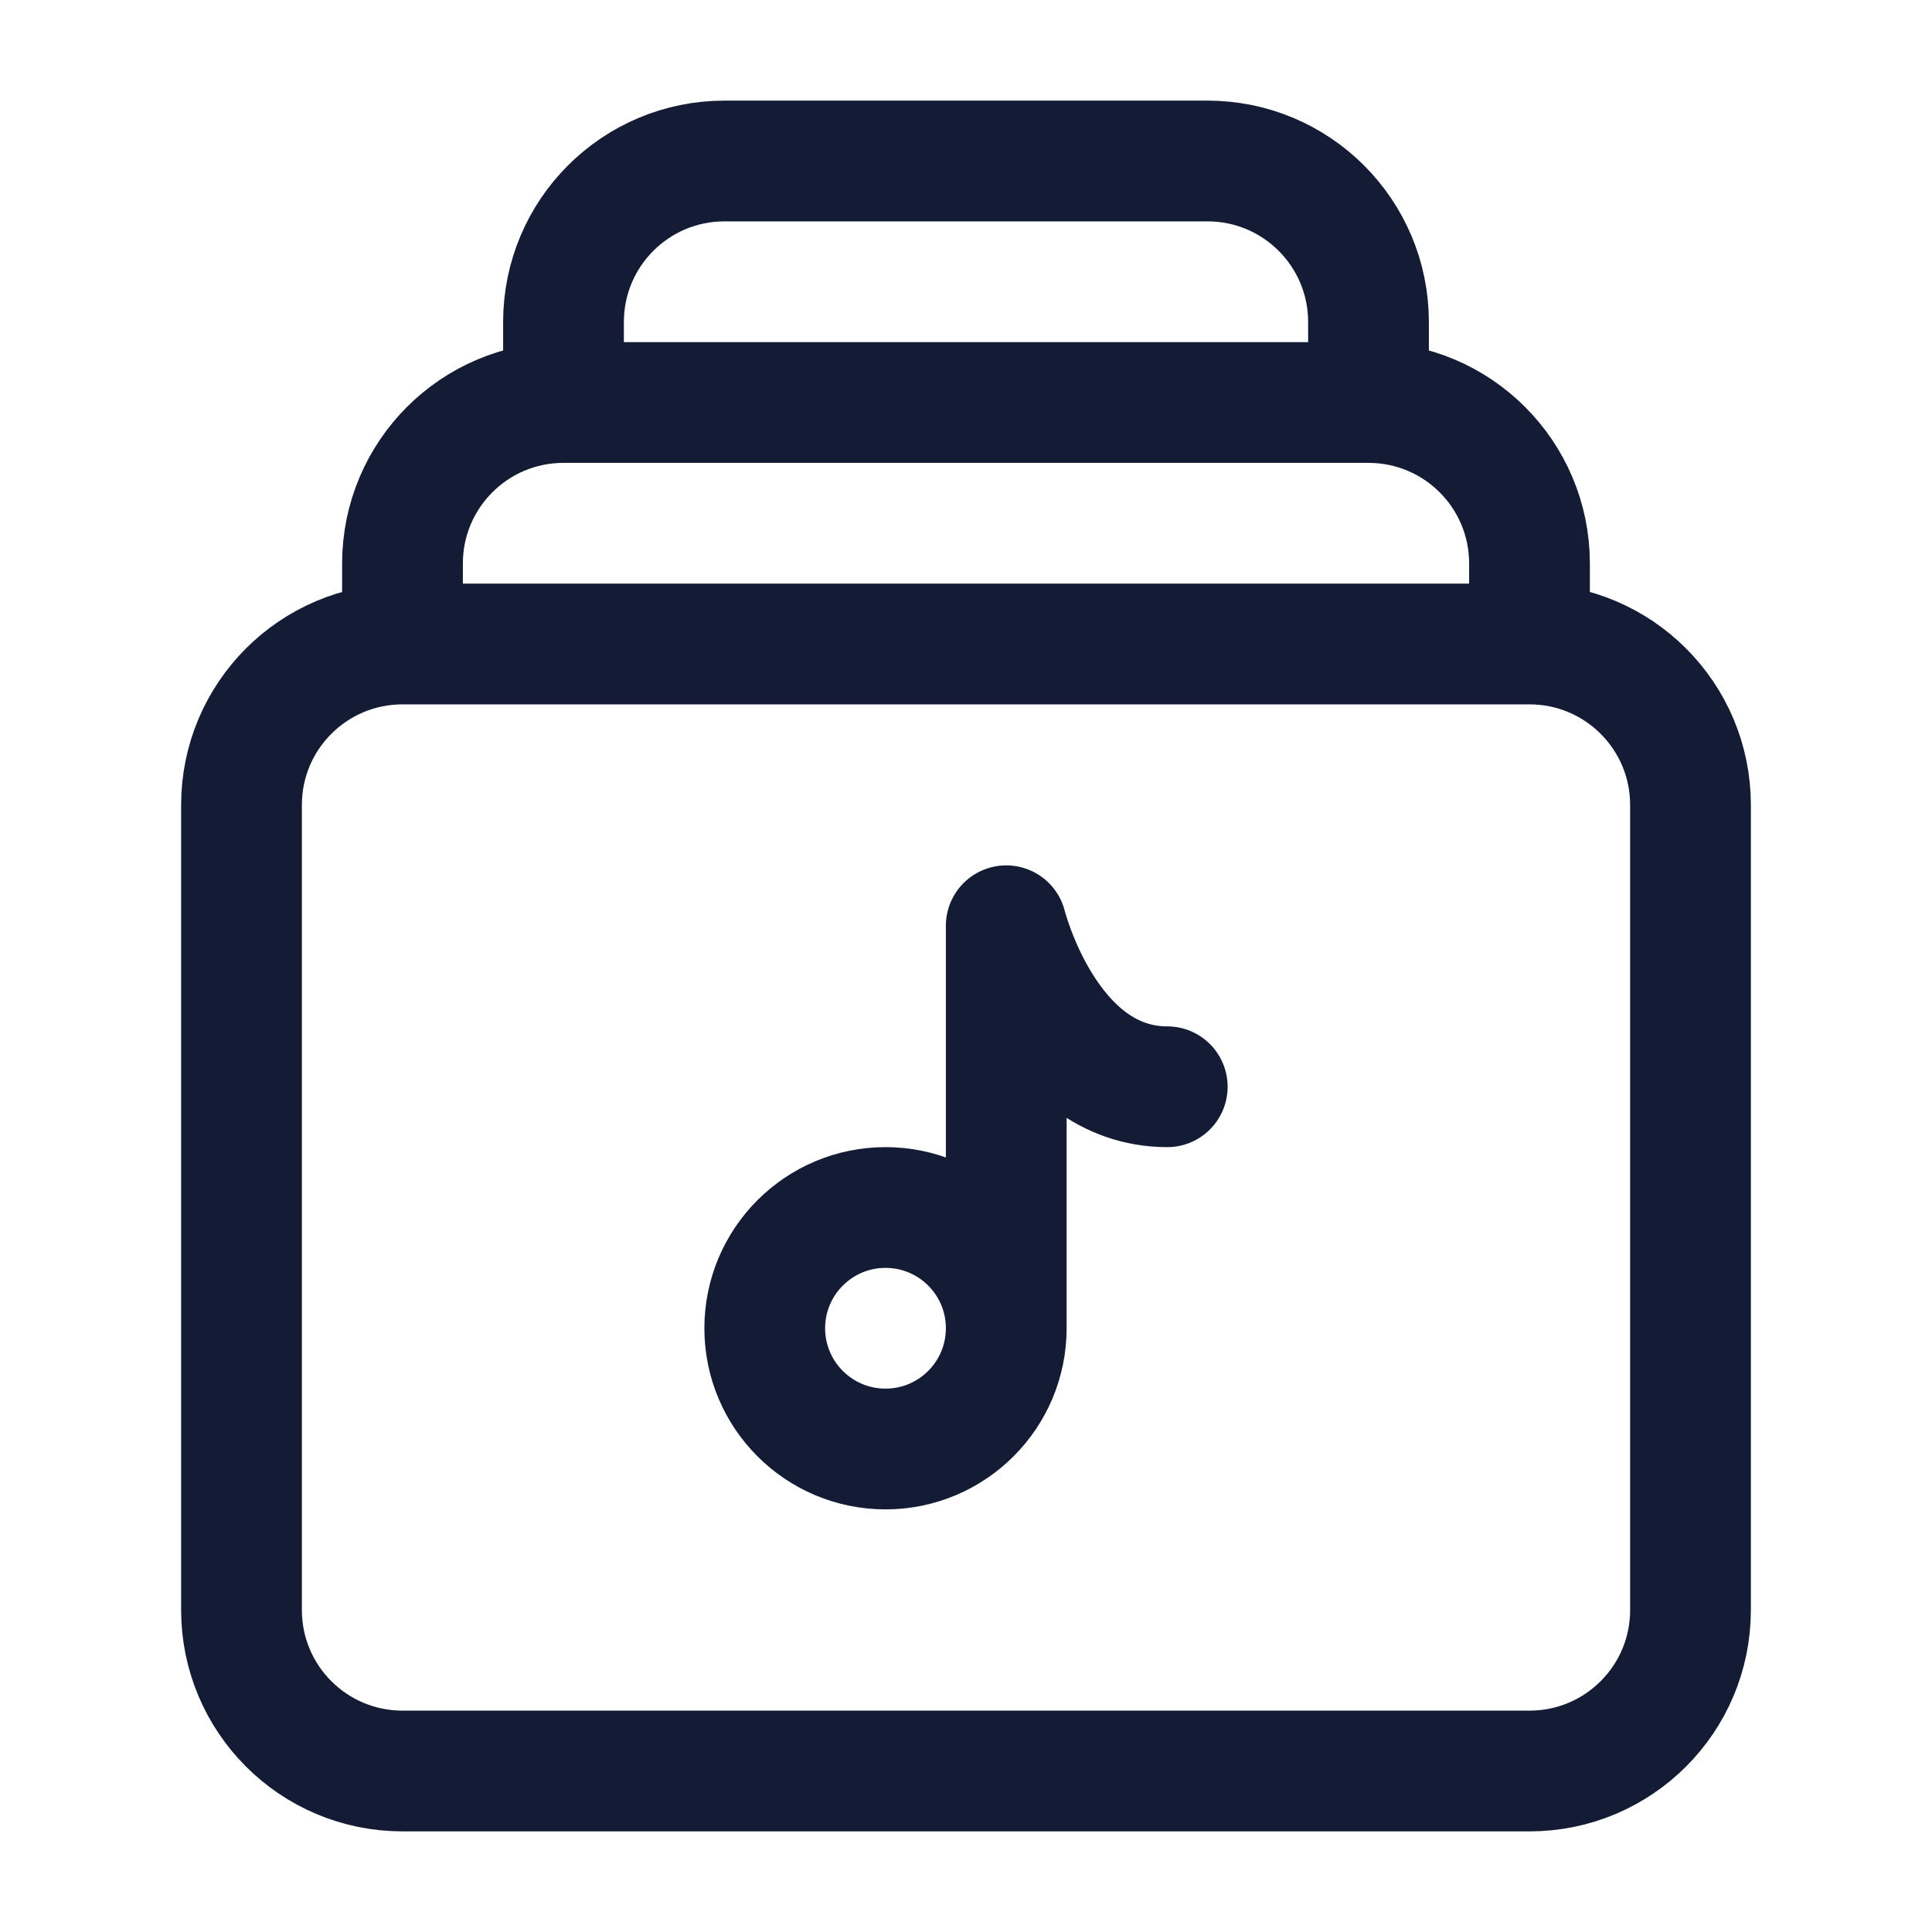 <svg width="24" height="24" viewBox="0 0 24 24" fill="none" xmlns="http://www.w3.org/2000/svg">
<path d="M5 22H19C20.105 22 21 21.105 21 20V10C21 8.895 20.105 8 19 8H5C3.895 8 3 8.895 3 10V20C3 21.105 3.895 22 5 22Z" stroke="#141B34" stroke-width="1.5" stroke-linejoin="round"/>
<path d="M19 8V7C19 5.895 18.105 5 17 5H7C5.895 5 5 5.895 5 7V8" stroke="#141B34" stroke-width="1.5" stroke-linejoin="round"/>
<path d="M17 5V4C17 2.895 16.105 2 15 2H9C7.895 2 7 2.895 7 4V5" stroke="#141B34" stroke-width="1.5" stroke-linejoin="round"/>
<path d="M12.5 16.5C12.5 17.328 11.828 18 11 18C10.172 18 9.5 17.328 9.5 16.5C9.5 15.672 10.172 15 11 15C11.828 15 12.5 15.672 12.5 16.5ZM12.5 16.5V11.5C12.5 11.5 13 13.5 14.5 13.5" stroke="#141B34" stroke-width="1.5" stroke-linecap="round" stroke-linejoin="round"/>
</svg>
